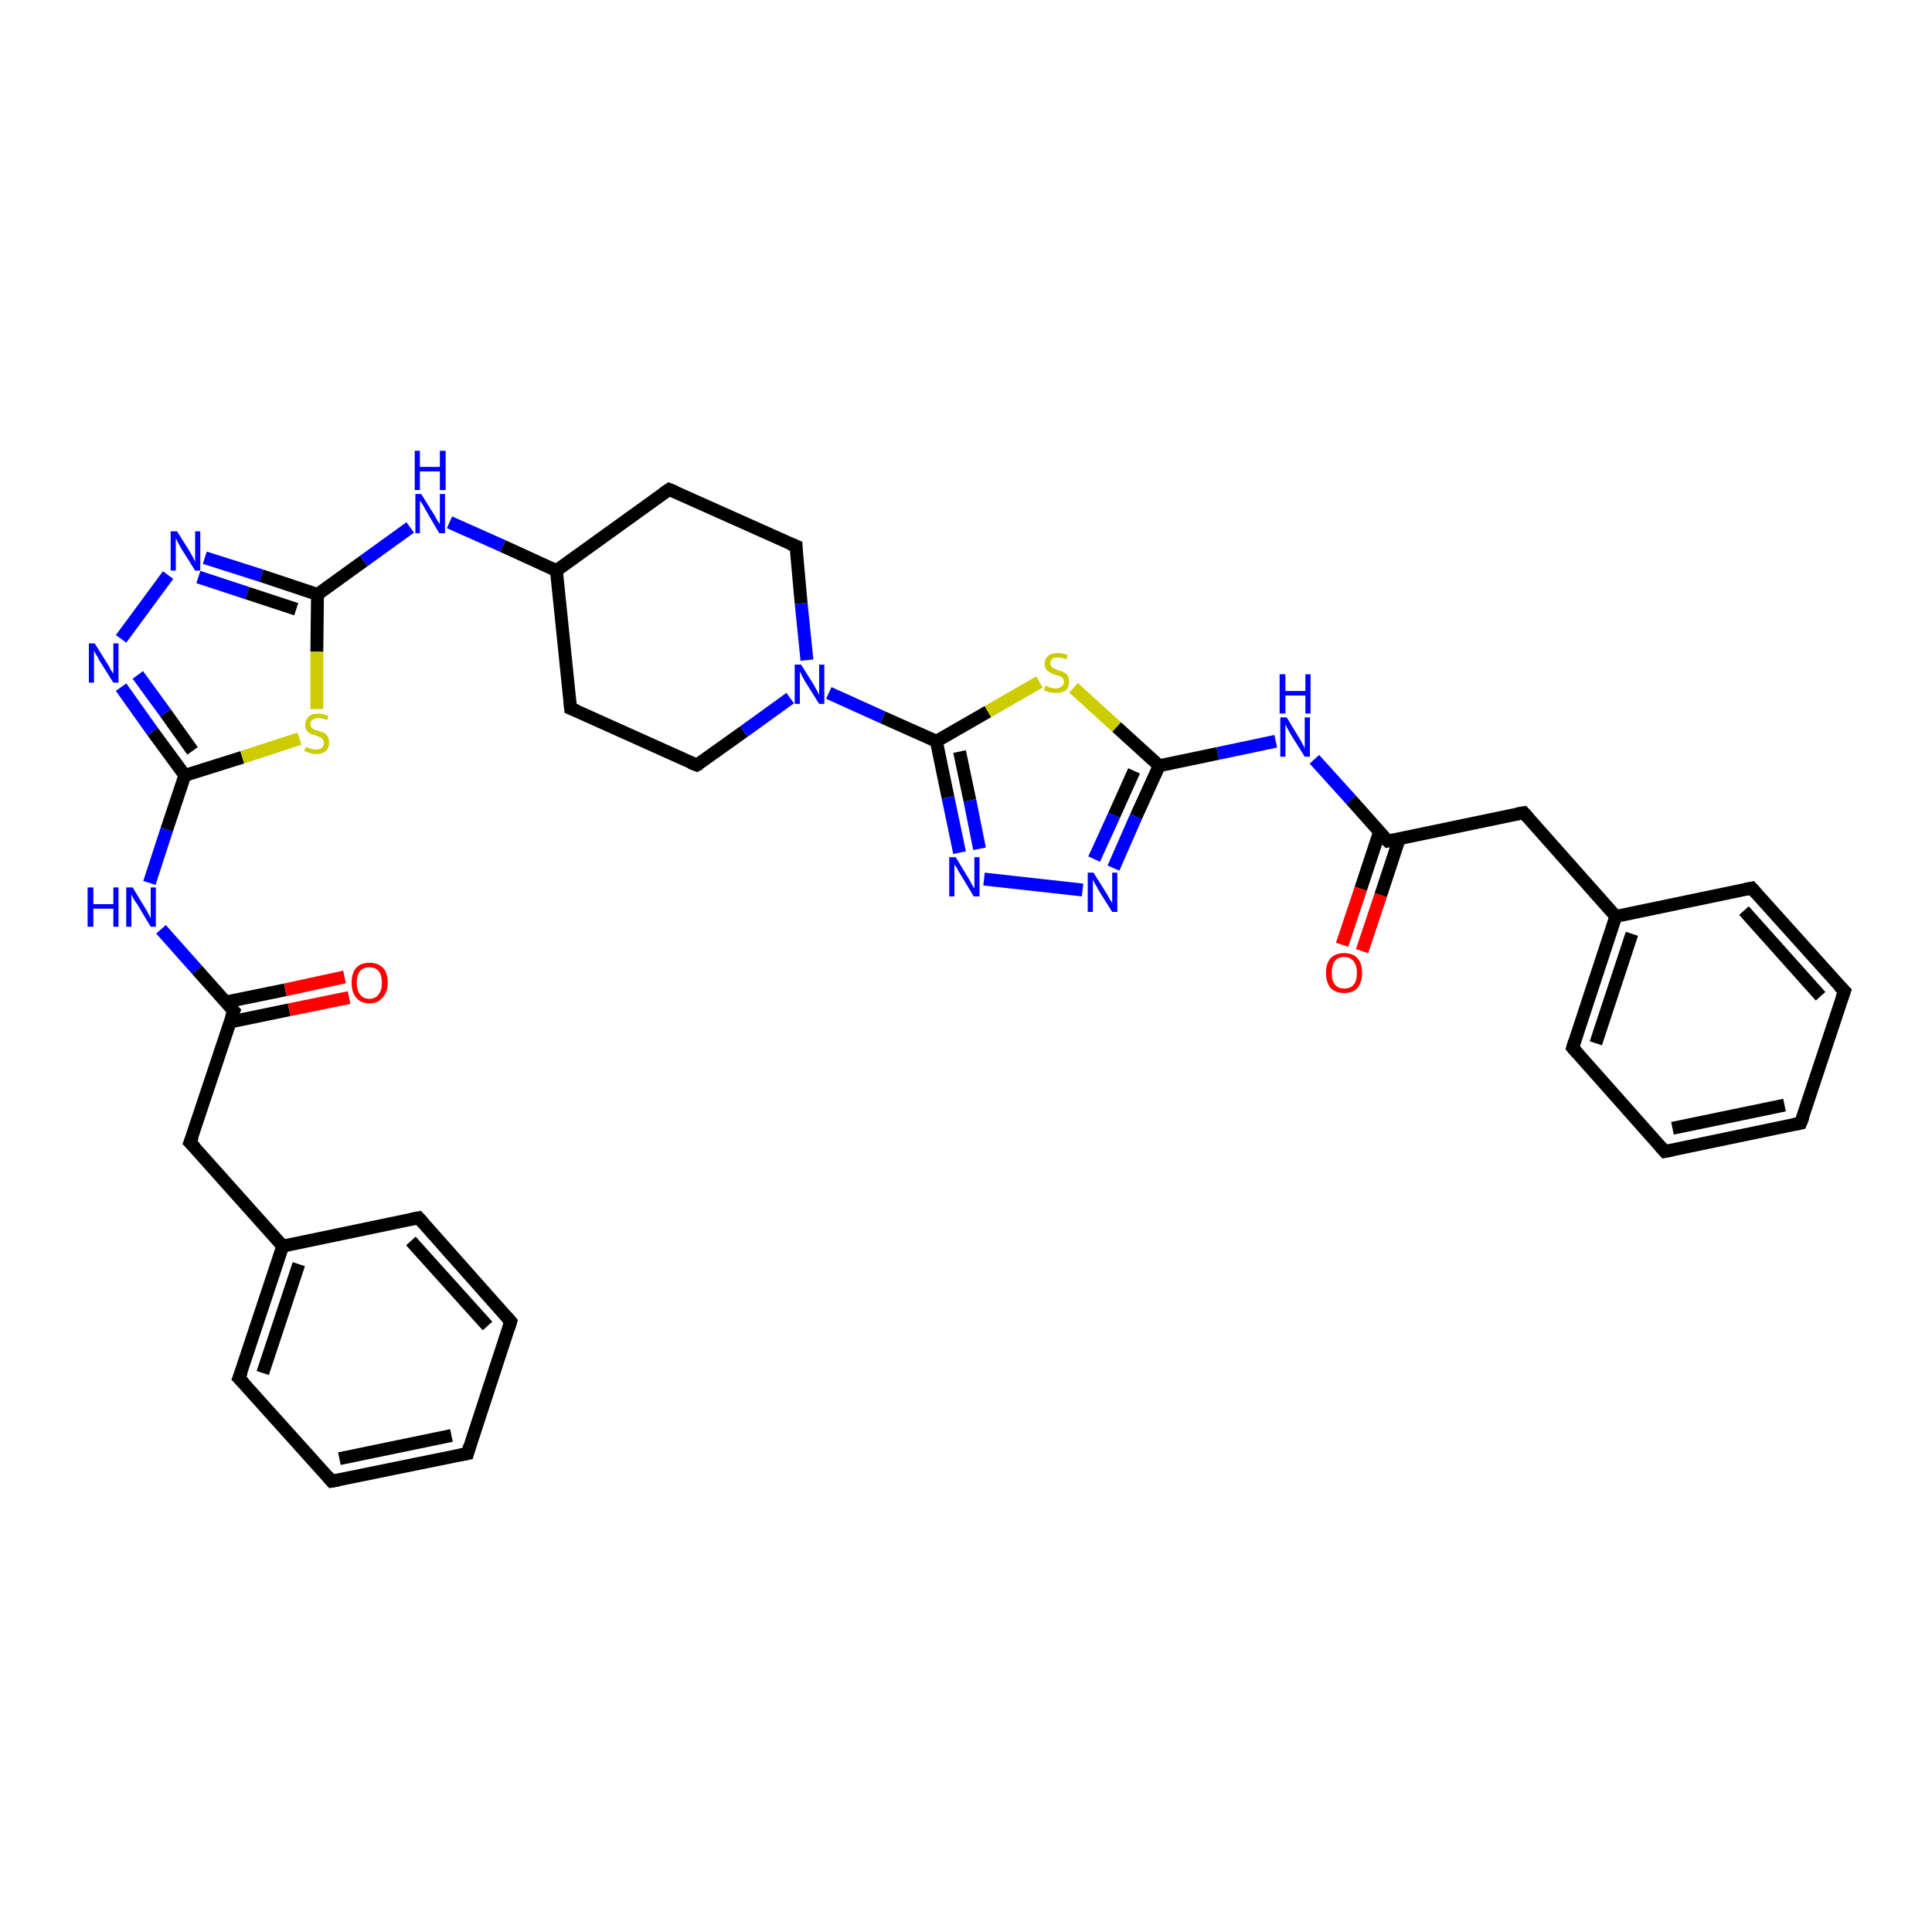 <?xml version='1.0' encoding='iso-8859-1'?>
<svg version='1.1' baseProfile='full'
              xmlns='http://www.w3.org/2000/svg'
                      xmlns:rdkit='http://www.rdkit.org/xml'
                      xmlns:xlink='http://www.w3.org/1999/xlink'
                  xml:space='preserve'
width='300px' height='300px' viewBox='0 0 300 300'>
<!-- END OF HEADER -->
<rect style='opacity:1.0;fill:#FFFFFF;stroke:none' width='300.0' height='300.0' x='0.0' y='0.0'> </rect>
<path class='bond-0 atom-0 atom-1' d='M 25.0,144.3 L 30.6,150.6' style='fill:none;fill-rule:evenodd;stroke:#0000FF;stroke-width:2.0px;stroke-linecap:butt;stroke-linejoin:miter;stroke-opacity:1' />
<path class='bond-0 atom-0 atom-1' d='M 30.6,150.6 L 36.3,157.0' style='fill:none;fill-rule:evenodd;stroke:#000000;stroke-width:2.0px;stroke-linecap:butt;stroke-linejoin:miter;stroke-opacity:1' />
<path class='bond-1 atom-1 atom-2' d='M 36.3,157.0 L 29.5,177.4' style='fill:none;fill-rule:evenodd;stroke:#000000;stroke-width:2.0px;stroke-linecap:butt;stroke-linejoin:miter;stroke-opacity:1' />
<path class='bond-2 atom-2 atom-3' d='M 29.5,177.4 L 43.9,193.5' style='fill:none;fill-rule:evenodd;stroke:#000000;stroke-width:2.0px;stroke-linecap:butt;stroke-linejoin:miter;stroke-opacity:1' />
<path class='bond-3 atom-3 atom-4' d='M 43.9,193.5 L 37.1,214.0' style='fill:none;fill-rule:evenodd;stroke:#000000;stroke-width:2.0px;stroke-linecap:butt;stroke-linejoin:miter;stroke-opacity:1' />
<path class='bond-3 atom-3 atom-4' d='M 46.4,196.3 L 40.8,213.2' style='fill:none;fill-rule:evenodd;stroke:#000000;stroke-width:2.0px;stroke-linecap:butt;stroke-linejoin:miter;stroke-opacity:1' />
<path class='bond-4 atom-4 atom-5' d='M 37.1,214.0 L 51.5,230.0' style='fill:none;fill-rule:evenodd;stroke:#000000;stroke-width:2.0px;stroke-linecap:butt;stroke-linejoin:miter;stroke-opacity:1' />
<path class='bond-5 atom-5 atom-6' d='M 51.5,230.0 L 72.6,225.7' style='fill:none;fill-rule:evenodd;stroke:#000000;stroke-width:2.0px;stroke-linecap:butt;stroke-linejoin:miter;stroke-opacity:1' />
<path class='bond-5 atom-5 atom-6' d='M 52.7,226.5 L 70.1,222.9' style='fill:none;fill-rule:evenodd;stroke:#000000;stroke-width:2.0px;stroke-linecap:butt;stroke-linejoin:miter;stroke-opacity:1' />
<path class='bond-6 atom-6 atom-7' d='M 72.6,225.7 L 79.3,205.2' style='fill:none;fill-rule:evenodd;stroke:#000000;stroke-width:2.0px;stroke-linecap:butt;stroke-linejoin:miter;stroke-opacity:1' />
<path class='bond-7 atom-7 atom-8' d='M 79.3,205.2 L 65.0,189.1' style='fill:none;fill-rule:evenodd;stroke:#000000;stroke-width:2.0px;stroke-linecap:butt;stroke-linejoin:miter;stroke-opacity:1' />
<path class='bond-7 atom-7 atom-8' d='M 75.7,205.9 L 63.8,192.7' style='fill:none;fill-rule:evenodd;stroke:#000000;stroke-width:2.0px;stroke-linecap:butt;stroke-linejoin:miter;stroke-opacity:1' />
<path class='bond-8 atom-1 atom-9' d='M 35.7,158.7 L 44.9,156.8' style='fill:none;fill-rule:evenodd;stroke:#000000;stroke-width:2.0px;stroke-linecap:butt;stroke-linejoin:miter;stroke-opacity:1' />
<path class='bond-8 atom-1 atom-9' d='M 44.9,156.8 L 54.2,154.9' style='fill:none;fill-rule:evenodd;stroke:#FF0000;stroke-width:2.0px;stroke-linecap:butt;stroke-linejoin:miter;stroke-opacity:1' />
<path class='bond-8 atom-1 atom-9' d='M 35.0,155.6 L 44.3,153.7' style='fill:none;fill-rule:evenodd;stroke:#000000;stroke-width:2.0px;stroke-linecap:butt;stroke-linejoin:miter;stroke-opacity:1' />
<path class='bond-8 atom-1 atom-9' d='M 44.3,153.7 L 53.5,151.7' style='fill:none;fill-rule:evenodd;stroke:#FF0000;stroke-width:2.0px;stroke-linecap:butt;stroke-linejoin:miter;stroke-opacity:1' />
<path class='bond-9 atom-0 atom-10' d='M 23.2,137.1 L 25.9,128.8' style='fill:none;fill-rule:evenodd;stroke:#0000FF;stroke-width:2.0px;stroke-linecap:butt;stroke-linejoin:miter;stroke-opacity:1' />
<path class='bond-9 atom-0 atom-10' d='M 25.9,128.8 L 28.7,120.4' style='fill:none;fill-rule:evenodd;stroke:#000000;stroke-width:2.0px;stroke-linecap:butt;stroke-linejoin:miter;stroke-opacity:1' />
<path class='bond-10 atom-10 atom-11' d='M 28.7,120.4 L 23.7,113.6' style='fill:none;fill-rule:evenodd;stroke:#000000;stroke-width:2.0px;stroke-linecap:butt;stroke-linejoin:miter;stroke-opacity:1' />
<path class='bond-10 atom-10 atom-11' d='M 23.7,113.6 L 18.8,106.7' style='fill:none;fill-rule:evenodd;stroke:#0000FF;stroke-width:2.0px;stroke-linecap:butt;stroke-linejoin:miter;stroke-opacity:1' />
<path class='bond-10 atom-10 atom-11' d='M 29.9,116.6 L 25.7,110.7' style='fill:none;fill-rule:evenodd;stroke:#000000;stroke-width:2.0px;stroke-linecap:butt;stroke-linejoin:miter;stroke-opacity:1' />
<path class='bond-10 atom-10 atom-11' d='M 25.7,110.7 L 21.4,104.8' style='fill:none;fill-rule:evenodd;stroke:#0000FF;stroke-width:2.0px;stroke-linecap:butt;stroke-linejoin:miter;stroke-opacity:1' />
<path class='bond-11 atom-11 atom-12' d='M 18.8,99.2 L 26.1,89.3' style='fill:none;fill-rule:evenodd;stroke:#0000FF;stroke-width:2.0px;stroke-linecap:butt;stroke-linejoin:miter;stroke-opacity:1' />
<path class='bond-12 atom-12 atom-13' d='M 31.8,86.6 L 40.6,89.4' style='fill:none;fill-rule:evenodd;stroke:#0000FF;stroke-width:2.0px;stroke-linecap:butt;stroke-linejoin:miter;stroke-opacity:1' />
<path class='bond-12 atom-12 atom-13' d='M 40.6,89.4 L 49.3,92.3' style='fill:none;fill-rule:evenodd;stroke:#000000;stroke-width:2.0px;stroke-linecap:butt;stroke-linejoin:miter;stroke-opacity:1' />
<path class='bond-12 atom-12 atom-13' d='M 30.8,89.6 L 38.4,92.1' style='fill:none;fill-rule:evenodd;stroke:#0000FF;stroke-width:2.0px;stroke-linecap:butt;stroke-linejoin:miter;stroke-opacity:1' />
<path class='bond-12 atom-12 atom-13' d='M 38.4,92.1 L 46.0,94.6' style='fill:none;fill-rule:evenodd;stroke:#000000;stroke-width:2.0px;stroke-linecap:butt;stroke-linejoin:miter;stroke-opacity:1' />
<path class='bond-13 atom-13 atom-14' d='M 49.3,92.3 L 56.5,87.1' style='fill:none;fill-rule:evenodd;stroke:#000000;stroke-width:2.0px;stroke-linecap:butt;stroke-linejoin:miter;stroke-opacity:1' />
<path class='bond-13 atom-13 atom-14' d='M 56.5,87.1 L 63.7,81.9' style='fill:none;fill-rule:evenodd;stroke:#0000FF;stroke-width:2.0px;stroke-linecap:butt;stroke-linejoin:miter;stroke-opacity:1' />
<path class='bond-14 atom-14 atom-15' d='M 69.8,81.1 L 78.1,84.8' style='fill:none;fill-rule:evenodd;stroke:#0000FF;stroke-width:2.0px;stroke-linecap:butt;stroke-linejoin:miter;stroke-opacity:1' />
<path class='bond-14 atom-14 atom-15' d='M 78.1,84.8 L 86.4,88.6' style='fill:none;fill-rule:evenodd;stroke:#000000;stroke-width:2.0px;stroke-linecap:butt;stroke-linejoin:miter;stroke-opacity:1' />
<path class='bond-15 atom-15 atom-16' d='M 86.4,88.6 L 88.6,110.0' style='fill:none;fill-rule:evenodd;stroke:#000000;stroke-width:2.0px;stroke-linecap:butt;stroke-linejoin:miter;stroke-opacity:1' />
<path class='bond-16 atom-16 atom-17' d='M 88.6,110.0 L 108.2,118.8' style='fill:none;fill-rule:evenodd;stroke:#000000;stroke-width:2.0px;stroke-linecap:butt;stroke-linejoin:miter;stroke-opacity:1' />
<path class='bond-17 atom-17 atom-18' d='M 108.2,118.8 L 115.5,113.6' style='fill:none;fill-rule:evenodd;stroke:#000000;stroke-width:2.0px;stroke-linecap:butt;stroke-linejoin:miter;stroke-opacity:1' />
<path class='bond-17 atom-17 atom-18' d='M 115.5,113.6 L 122.7,108.4' style='fill:none;fill-rule:evenodd;stroke:#0000FF;stroke-width:2.0px;stroke-linecap:butt;stroke-linejoin:miter;stroke-opacity:1' />
<path class='bond-18 atom-18 atom-19' d='M 125.3,102.5 L 124.4,93.7' style='fill:none;fill-rule:evenodd;stroke:#0000FF;stroke-width:2.0px;stroke-linecap:butt;stroke-linejoin:miter;stroke-opacity:1' />
<path class='bond-18 atom-18 atom-19' d='M 124.4,93.7 L 123.6,84.8' style='fill:none;fill-rule:evenodd;stroke:#000000;stroke-width:2.0px;stroke-linecap:butt;stroke-linejoin:miter;stroke-opacity:1' />
<path class='bond-19 atom-19 atom-20' d='M 123.6,84.8 L 103.9,76.0' style='fill:none;fill-rule:evenodd;stroke:#000000;stroke-width:2.0px;stroke-linecap:butt;stroke-linejoin:miter;stroke-opacity:1' />
<path class='bond-20 atom-18 atom-21' d='M 128.7,107.6 L 137.1,111.4' style='fill:none;fill-rule:evenodd;stroke:#0000FF;stroke-width:2.0px;stroke-linecap:butt;stroke-linejoin:miter;stroke-opacity:1' />
<path class='bond-20 atom-18 atom-21' d='M 137.1,111.4 L 145.4,115.1' style='fill:none;fill-rule:evenodd;stroke:#000000;stroke-width:2.0px;stroke-linecap:butt;stroke-linejoin:miter;stroke-opacity:1' />
<path class='bond-21 atom-21 atom-22' d='M 145.4,115.1 L 153.4,110.5' style='fill:none;fill-rule:evenodd;stroke:#000000;stroke-width:2.0px;stroke-linecap:butt;stroke-linejoin:miter;stroke-opacity:1' />
<path class='bond-21 atom-21 atom-22' d='M 153.4,110.5 L 161.4,105.9' style='fill:none;fill-rule:evenodd;stroke:#CCCC00;stroke-width:2.0px;stroke-linecap:butt;stroke-linejoin:miter;stroke-opacity:1' />
<path class='bond-22 atom-22 atom-23' d='M 166.7,106.8 L 173.4,112.9' style='fill:none;fill-rule:evenodd;stroke:#CCCC00;stroke-width:2.0px;stroke-linecap:butt;stroke-linejoin:miter;stroke-opacity:1' />
<path class='bond-22 atom-22 atom-23' d='M 173.4,112.9 L 180.0,118.9' style='fill:none;fill-rule:evenodd;stroke:#000000;stroke-width:2.0px;stroke-linecap:butt;stroke-linejoin:miter;stroke-opacity:1' />
<path class='bond-23 atom-23 atom-24' d='M 180.0,118.9 L 176.4,126.8' style='fill:none;fill-rule:evenodd;stroke:#000000;stroke-width:2.0px;stroke-linecap:butt;stroke-linejoin:miter;stroke-opacity:1' />
<path class='bond-23 atom-23 atom-24' d='M 176.4,126.8 L 172.9,134.8' style='fill:none;fill-rule:evenodd;stroke:#0000FF;stroke-width:2.0px;stroke-linecap:butt;stroke-linejoin:miter;stroke-opacity:1' />
<path class='bond-23 atom-23 atom-24' d='M 176.1,119.7 L 173.0,126.6' style='fill:none;fill-rule:evenodd;stroke:#000000;stroke-width:2.0px;stroke-linecap:butt;stroke-linejoin:miter;stroke-opacity:1' />
<path class='bond-23 atom-23 atom-24' d='M 173.0,126.6 L 169.9,133.4' style='fill:none;fill-rule:evenodd;stroke:#0000FF;stroke-width:2.0px;stroke-linecap:butt;stroke-linejoin:miter;stroke-opacity:1' />
<path class='bond-24 atom-24 atom-25' d='M 168.1,138.2 L 152.8,136.5' style='fill:none;fill-rule:evenodd;stroke:#0000FF;stroke-width:2.0px;stroke-linecap:butt;stroke-linejoin:miter;stroke-opacity:1' />
<path class='bond-25 atom-23 atom-26' d='M 180.0,118.9 L 189.1,117.0' style='fill:none;fill-rule:evenodd;stroke:#000000;stroke-width:2.0px;stroke-linecap:butt;stroke-linejoin:miter;stroke-opacity:1' />
<path class='bond-25 atom-23 atom-26' d='M 189.1,117.0 L 198.1,115.1' style='fill:none;fill-rule:evenodd;stroke:#0000FF;stroke-width:2.0px;stroke-linecap:butt;stroke-linejoin:miter;stroke-opacity:1' />
<path class='bond-26 atom-26 atom-27' d='M 204.1,117.9 L 209.8,124.2' style='fill:none;fill-rule:evenodd;stroke:#0000FF;stroke-width:2.0px;stroke-linecap:butt;stroke-linejoin:miter;stroke-opacity:1' />
<path class='bond-26 atom-26 atom-27' d='M 209.8,124.2 L 215.5,130.6' style='fill:none;fill-rule:evenodd;stroke:#000000;stroke-width:2.0px;stroke-linecap:butt;stroke-linejoin:miter;stroke-opacity:1' />
<path class='bond-27 atom-27 atom-28' d='M 214.2,129.2 L 211.3,138.0' style='fill:none;fill-rule:evenodd;stroke:#000000;stroke-width:2.0px;stroke-linecap:butt;stroke-linejoin:miter;stroke-opacity:1' />
<path class='bond-27 atom-27 atom-28' d='M 211.3,138.0 L 208.4,146.7' style='fill:none;fill-rule:evenodd;stroke:#FF0000;stroke-width:2.0px;stroke-linecap:butt;stroke-linejoin:miter;stroke-opacity:1' />
<path class='bond-27 atom-27 atom-28' d='M 217.3,130.2 L 214.4,139.0' style='fill:none;fill-rule:evenodd;stroke:#000000;stroke-width:2.0px;stroke-linecap:butt;stroke-linejoin:miter;stroke-opacity:1' />
<path class='bond-27 atom-27 atom-28' d='M 214.4,139.0 L 211.5,147.7' style='fill:none;fill-rule:evenodd;stroke:#FF0000;stroke-width:2.0px;stroke-linecap:butt;stroke-linejoin:miter;stroke-opacity:1' />
<path class='bond-28 atom-27 atom-29' d='M 215.5,130.6 L 236.6,126.2' style='fill:none;fill-rule:evenodd;stroke:#000000;stroke-width:2.0px;stroke-linecap:butt;stroke-linejoin:miter;stroke-opacity:1' />
<path class='bond-29 atom-29 atom-30' d='M 236.6,126.2 L 250.9,142.3' style='fill:none;fill-rule:evenodd;stroke:#000000;stroke-width:2.0px;stroke-linecap:butt;stroke-linejoin:miter;stroke-opacity:1' />
<path class='bond-30 atom-30 atom-31' d='M 250.9,142.3 L 244.2,162.7' style='fill:none;fill-rule:evenodd;stroke:#000000;stroke-width:2.0px;stroke-linecap:butt;stroke-linejoin:miter;stroke-opacity:1' />
<path class='bond-30 atom-30 atom-31' d='M 253.4,145.0 L 247.8,162.0' style='fill:none;fill-rule:evenodd;stroke:#000000;stroke-width:2.0px;stroke-linecap:butt;stroke-linejoin:miter;stroke-opacity:1' />
<path class='bond-31 atom-31 atom-32' d='M 244.2,162.7 L 258.5,178.8' style='fill:none;fill-rule:evenodd;stroke:#000000;stroke-width:2.0px;stroke-linecap:butt;stroke-linejoin:miter;stroke-opacity:1' />
<path class='bond-32 atom-32 atom-33' d='M 258.5,178.8 L 279.6,174.4' style='fill:none;fill-rule:evenodd;stroke:#000000;stroke-width:2.0px;stroke-linecap:butt;stroke-linejoin:miter;stroke-opacity:1' />
<path class='bond-32 atom-32 atom-33' d='M 259.7,175.2 L 277.1,171.6' style='fill:none;fill-rule:evenodd;stroke:#000000;stroke-width:2.0px;stroke-linecap:butt;stroke-linejoin:miter;stroke-opacity:1' />
<path class='bond-33 atom-33 atom-34' d='M 279.6,174.4 L 286.4,153.9' style='fill:none;fill-rule:evenodd;stroke:#000000;stroke-width:2.0px;stroke-linecap:butt;stroke-linejoin:miter;stroke-opacity:1' />
<path class='bond-34 atom-34 atom-35' d='M 286.4,153.9 L 272.0,137.9' style='fill:none;fill-rule:evenodd;stroke:#000000;stroke-width:2.0px;stroke-linecap:butt;stroke-linejoin:miter;stroke-opacity:1' />
<path class='bond-34 atom-34 atom-35' d='M 282.7,154.7 L 270.8,141.4' style='fill:none;fill-rule:evenodd;stroke:#000000;stroke-width:2.0px;stroke-linecap:butt;stroke-linejoin:miter;stroke-opacity:1' />
<path class='bond-35 atom-13 atom-36' d='M 49.3,92.3 L 49.2,101.2' style='fill:none;fill-rule:evenodd;stroke:#000000;stroke-width:2.0px;stroke-linecap:butt;stroke-linejoin:miter;stroke-opacity:1' />
<path class='bond-35 atom-13 atom-36' d='M 49.2,101.2 L 49.2,110.1' style='fill:none;fill-rule:evenodd;stroke:#CCCC00;stroke-width:2.0px;stroke-linecap:butt;stroke-linejoin:miter;stroke-opacity:1' />
<path class='bond-36 atom-8 atom-3' d='M 65.0,189.1 L 43.9,193.5' style='fill:none;fill-rule:evenodd;stroke:#000000;stroke-width:2.0px;stroke-linecap:butt;stroke-linejoin:miter;stroke-opacity:1' />
<path class='bond-37 atom-20 atom-15' d='M 103.9,76.0 L 86.4,88.6' style='fill:none;fill-rule:evenodd;stroke:#000000;stroke-width:2.0px;stroke-linecap:butt;stroke-linejoin:miter;stroke-opacity:1' />
<path class='bond-38 atom-25 atom-21' d='M 149.0,132.4 L 147.2,123.8' style='fill:none;fill-rule:evenodd;stroke:#0000FF;stroke-width:2.0px;stroke-linecap:butt;stroke-linejoin:miter;stroke-opacity:1' />
<path class='bond-38 atom-25 atom-21' d='M 147.2,123.8 L 145.4,115.1' style='fill:none;fill-rule:evenodd;stroke:#000000;stroke-width:2.0px;stroke-linecap:butt;stroke-linejoin:miter;stroke-opacity:1' />
<path class='bond-38 atom-25 atom-21' d='M 152.1,131.8 L 150.6,124.3' style='fill:none;fill-rule:evenodd;stroke:#0000FF;stroke-width:2.0px;stroke-linecap:butt;stroke-linejoin:miter;stroke-opacity:1' />
<path class='bond-38 atom-25 atom-21' d='M 150.6,124.3 L 149.0,116.7' style='fill:none;fill-rule:evenodd;stroke:#000000;stroke-width:2.0px;stroke-linecap:butt;stroke-linejoin:miter;stroke-opacity:1' />
<path class='bond-39 atom-35 atom-30' d='M 272.0,137.9 L 250.9,142.3' style='fill:none;fill-rule:evenodd;stroke:#000000;stroke-width:2.0px;stroke-linecap:butt;stroke-linejoin:miter;stroke-opacity:1' />
<path class='bond-40 atom-36 atom-10' d='M 46.5,114.7 L 37.6,117.6' style='fill:none;fill-rule:evenodd;stroke:#CCCC00;stroke-width:2.0px;stroke-linecap:butt;stroke-linejoin:miter;stroke-opacity:1' />
<path class='bond-40 atom-36 atom-10' d='M 37.6,117.6 L 28.7,120.4' style='fill:none;fill-rule:evenodd;stroke:#000000;stroke-width:2.0px;stroke-linecap:butt;stroke-linejoin:miter;stroke-opacity:1' />
<path d='M 36.0,156.7 L 36.3,157.0 L 35.9,158.0' style='fill:none;stroke:#000000;stroke-width:2.0px;stroke-linecap:butt;stroke-linejoin:miter;stroke-opacity:1;' />
<path d='M 29.9,176.4 L 29.5,177.4 L 30.3,178.2' style='fill:none;stroke:#000000;stroke-width:2.0px;stroke-linecap:butt;stroke-linejoin:miter;stroke-opacity:1;' />
<path d='M 37.5,213.0 L 37.1,214.0 L 37.9,214.8' style='fill:none;stroke:#000000;stroke-width:2.0px;stroke-linecap:butt;stroke-linejoin:miter;stroke-opacity:1;' />
<path d='M 50.8,229.2 L 51.5,230.0 L 52.6,229.8' style='fill:none;stroke:#000000;stroke-width:2.0px;stroke-linecap:butt;stroke-linejoin:miter;stroke-opacity:1;' />
<path d='M 71.5,225.9 L 72.6,225.7 L 72.9,224.6' style='fill:none;stroke:#000000;stroke-width:2.0px;stroke-linecap:butt;stroke-linejoin:miter;stroke-opacity:1;' />
<path d='M 79.0,206.2 L 79.3,205.2 L 78.6,204.4' style='fill:none;stroke:#000000;stroke-width:2.0px;stroke-linecap:butt;stroke-linejoin:miter;stroke-opacity:1;' />
<path d='M 65.7,189.9 L 65.0,189.1 L 63.9,189.3' style='fill:none;stroke:#000000;stroke-width:2.0px;stroke-linecap:butt;stroke-linejoin:miter;stroke-opacity:1;' />
<path d='M 88.5,108.9 L 88.6,110.0 L 89.6,110.4' style='fill:none;stroke:#000000;stroke-width:2.0px;stroke-linecap:butt;stroke-linejoin:miter;stroke-opacity:1;' />
<path d='M 107.2,118.4 L 108.2,118.8 L 108.6,118.6' style='fill:none;stroke:#000000;stroke-width:2.0px;stroke-linecap:butt;stroke-linejoin:miter;stroke-opacity:1;' />
<path d='M 123.6,85.3 L 123.6,84.8 L 122.6,84.4' style='fill:none;stroke:#000000;stroke-width:2.0px;stroke-linecap:butt;stroke-linejoin:miter;stroke-opacity:1;' />
<path d='M 104.9,76.4 L 103.9,76.0 L 103.0,76.6' style='fill:none;stroke:#000000;stroke-width:2.0px;stroke-linecap:butt;stroke-linejoin:miter;stroke-opacity:1;' />
<path d='M 215.2,130.3 L 215.5,130.6 L 216.5,130.4' style='fill:none;stroke:#000000;stroke-width:2.0px;stroke-linecap:butt;stroke-linejoin:miter;stroke-opacity:1;' />
<path d='M 235.5,126.4 L 236.6,126.2 L 237.3,127.0' style='fill:none;stroke:#000000;stroke-width:2.0px;stroke-linecap:butt;stroke-linejoin:miter;stroke-opacity:1;' />
<path d='M 244.5,161.7 L 244.2,162.7 L 244.9,163.5' style='fill:none;stroke:#000000;stroke-width:2.0px;stroke-linecap:butt;stroke-linejoin:miter;stroke-opacity:1;' />
<path d='M 257.8,178.0 L 258.5,178.8 L 259.6,178.6' style='fill:none;stroke:#000000;stroke-width:2.0px;stroke-linecap:butt;stroke-linejoin:miter;stroke-opacity:1;' />
<path d='M 278.6,174.6 L 279.6,174.4 L 280.0,173.4' style='fill:none;stroke:#000000;stroke-width:2.0px;stroke-linecap:butt;stroke-linejoin:miter;stroke-opacity:1;' />
<path d='M 286.0,155.0 L 286.4,153.9 L 285.6,153.1' style='fill:none;stroke:#000000;stroke-width:2.0px;stroke-linecap:butt;stroke-linejoin:miter;stroke-opacity:1;' />
<path d='M 272.7,138.7 L 272.0,137.9 L 271.0,138.1' style='fill:none;stroke:#000000;stroke-width:2.0px;stroke-linecap:butt;stroke-linejoin:miter;stroke-opacity:1;' />
<path class='atom-0' d='M 13.6 137.8
L 14.5 137.8
L 14.5 140.4
L 17.6 140.4
L 17.6 137.8
L 18.4 137.8
L 18.4 143.9
L 17.6 143.9
L 17.6 141.1
L 14.5 141.1
L 14.5 143.9
L 13.6 143.9
L 13.6 137.8
' fill='#0000FF'/>
<path class='atom-0' d='M 20.6 137.8
L 22.6 141.1
Q 22.8 141.4, 23.1 142.0
Q 23.4 142.6, 23.4 142.6
L 23.4 137.8
L 24.2 137.8
L 24.2 143.9
L 23.4 143.9
L 21.3 140.4
Q 21.0 140.0, 20.7 139.5
Q 20.5 139.1, 20.4 138.9
L 20.4 143.9
L 19.6 143.9
L 19.6 137.8
L 20.6 137.8
' fill='#0000FF'/>
<path class='atom-9' d='M 54.6 152.6
Q 54.6 151.1, 55.3 150.3
Q 56.0 149.5, 57.4 149.5
Q 58.7 149.5, 59.5 150.3
Q 60.2 151.1, 60.2 152.6
Q 60.2 154.1, 59.4 154.9
Q 58.7 155.8, 57.4 155.8
Q 56.0 155.8, 55.3 154.9
Q 54.6 154.1, 54.6 152.6
M 57.4 155.1
Q 58.3 155.1, 58.8 154.4
Q 59.3 153.8, 59.3 152.6
Q 59.3 151.4, 58.8 150.8
Q 58.3 150.2, 57.4 150.2
Q 56.4 150.2, 55.9 150.8
Q 55.4 151.4, 55.4 152.6
Q 55.4 153.8, 55.9 154.4
Q 56.4 155.1, 57.4 155.1
' fill='#FF0000'/>
<path class='atom-11' d='M 14.7 99.9
L 16.7 103.1
Q 16.9 103.4, 17.2 104.0
Q 17.6 104.6, 17.6 104.6
L 17.6 99.9
L 18.4 99.9
L 18.4 106.0
L 17.6 106.0
L 15.4 102.5
Q 15.2 102.0, 14.9 101.6
Q 14.6 101.1, 14.6 101.0
L 14.6 106.0
L 13.8 106.0
L 13.8 99.9
L 14.7 99.9
' fill='#0000FF'/>
<path class='atom-12' d='M 27.5 82.5
L 29.5 85.7
Q 29.7 86.1, 30.0 86.6
Q 30.3 87.2, 30.3 87.3
L 30.3 82.5
L 31.1 82.5
L 31.1 88.6
L 30.3 88.6
L 28.1 85.1
Q 27.9 84.7, 27.6 84.2
Q 27.4 83.7, 27.3 83.6
L 27.3 88.6
L 26.5 88.6
L 26.5 82.5
L 27.5 82.5
' fill='#0000FF'/>
<path class='atom-14' d='M 65.4 76.7
L 67.4 79.9
Q 67.6 80.2, 67.9 80.8
Q 68.3 81.4, 68.3 81.4
L 68.3 76.7
L 69.1 76.7
L 69.1 82.8
L 68.2 82.8
L 66.1 79.2
Q 65.9 78.8, 65.6 78.3
Q 65.3 77.9, 65.2 77.7
L 65.2 82.8
L 64.5 82.8
L 64.5 76.7
L 65.4 76.7
' fill='#0000FF'/>
<path class='atom-14' d='M 64.4 70.0
L 65.2 70.0
L 65.2 72.5
L 68.3 72.5
L 68.3 70.0
L 69.2 70.0
L 69.2 76.1
L 68.3 76.1
L 68.3 73.2
L 65.2 73.2
L 65.2 76.1
L 64.4 76.1
L 64.4 70.0
' fill='#0000FF'/>
<path class='atom-18' d='M 124.4 103.2
L 126.4 106.4
Q 126.6 106.8, 126.9 107.3
Q 127.2 107.9, 127.2 107.9
L 127.2 103.2
L 128.0 103.2
L 128.0 109.3
L 127.2 109.3
L 125.0 105.8
Q 124.8 105.4, 124.5 104.9
Q 124.3 104.4, 124.2 104.3
L 124.2 109.3
L 123.4 109.3
L 123.4 103.2
L 124.4 103.2
' fill='#0000FF'/>
<path class='atom-22' d='M 162.3 106.5
Q 162.4 106.5, 162.7 106.6
Q 163.0 106.8, 163.3 106.8
Q 163.6 106.9, 163.9 106.9
Q 164.5 106.9, 164.8 106.6
Q 165.2 106.4, 165.2 105.9
Q 165.2 105.5, 165.0 105.3
Q 164.8 105.1, 164.6 105.0
Q 164.3 104.9, 163.9 104.8
Q 163.3 104.6, 163.0 104.4
Q 162.7 104.3, 162.5 104.0
Q 162.2 103.6, 162.2 103.1
Q 162.2 102.3, 162.8 101.8
Q 163.3 101.4, 164.3 101.4
Q 165.0 101.4, 165.8 101.7
L 165.6 102.4
Q 164.9 102.1, 164.3 102.1
Q 163.7 102.1, 163.4 102.3
Q 163.1 102.6, 163.1 103.0
Q 163.1 103.3, 163.3 103.5
Q 163.4 103.7, 163.7 103.8
Q 163.9 103.9, 164.3 104.1
Q 164.9 104.2, 165.2 104.4
Q 165.6 104.6, 165.8 104.9
Q 166.0 105.3, 166.0 105.9
Q 166.0 106.7, 165.5 107.2
Q 164.9 107.6, 164.0 107.6
Q 163.4 107.6, 163.0 107.5
Q 162.6 107.4, 162.1 107.2
L 162.3 106.5
' fill='#CCCC00'/>
<path class='atom-24' d='M 169.8 135.5
L 171.8 138.7
Q 172.0 139.0, 172.3 139.6
Q 172.7 140.2, 172.7 140.2
L 172.7 135.5
L 173.5 135.5
L 173.5 141.6
L 172.7 141.6
L 170.5 138.1
Q 170.3 137.6, 170.0 137.2
Q 169.7 136.7, 169.7 136.5
L 169.7 141.6
L 168.9 141.6
L 168.9 135.5
L 169.8 135.5
' fill='#0000FF'/>
<path class='atom-25' d='M 148.4 133.1
L 150.4 136.4
Q 150.6 136.7, 150.9 137.3
Q 151.2 137.9, 151.3 137.9
L 151.3 133.1
L 152.1 133.1
L 152.1 139.2
L 151.2 139.2
L 149.1 135.7
Q 148.8 135.3, 148.6 134.8
Q 148.3 134.4, 148.2 134.2
L 148.2 139.2
L 147.4 139.2
L 147.4 133.1
L 148.4 133.1
' fill='#0000FF'/>
<path class='atom-26' d='M 199.8 111.4
L 201.8 114.7
Q 202.0 115.0, 202.3 115.6
Q 202.6 116.2, 202.6 116.2
L 202.6 111.4
L 203.4 111.4
L 203.4 117.5
L 202.6 117.5
L 200.4 114.0
Q 200.2 113.6, 199.9 113.1
Q 199.7 112.7, 199.6 112.5
L 199.6 117.5
L 198.8 117.5
L 198.8 111.4
L 199.8 111.4
' fill='#0000FF'/>
<path class='atom-26' d='M 198.7 104.7
L 199.6 104.7
L 199.6 107.3
L 202.7 107.3
L 202.7 104.7
L 203.5 104.7
L 203.5 110.8
L 202.7 110.8
L 202.7 108.0
L 199.6 108.0
L 199.6 110.8
L 198.7 110.8
L 198.7 104.7
' fill='#0000FF'/>
<path class='atom-28' d='M 205.9 151.1
Q 205.9 149.6, 206.6 148.8
Q 207.4 148.0, 208.7 148.0
Q 210.1 148.0, 210.8 148.8
Q 211.5 149.6, 211.5 151.1
Q 211.5 152.5, 210.8 153.4
Q 210.1 154.2, 208.7 154.2
Q 207.4 154.2, 206.6 153.4
Q 205.9 152.5, 205.9 151.1
M 208.7 153.5
Q 209.7 153.5, 210.2 152.9
Q 210.7 152.3, 210.7 151.1
Q 210.7 149.9, 210.2 149.3
Q 209.7 148.6, 208.7 148.6
Q 207.8 148.6, 207.3 149.2
Q 206.8 149.8, 206.8 151.1
Q 206.8 152.3, 207.3 152.9
Q 207.8 153.5, 208.7 153.5
' fill='#FF0000'/>
<path class='atom-36' d='M 47.5 116.0
Q 47.5 116.0, 47.8 116.1
Q 48.1 116.2, 48.4 116.3
Q 48.7 116.4, 49.0 116.4
Q 49.6 116.4, 50.0 116.1
Q 50.3 115.8, 50.3 115.3
Q 50.3 115.0, 50.1 114.8
Q 50.0 114.6, 49.7 114.5
Q 49.4 114.3, 49.0 114.2
Q 48.5 114.0, 48.1 113.9
Q 47.8 113.7, 47.6 113.4
Q 47.4 113.1, 47.4 112.5
Q 47.4 111.8, 47.9 111.3
Q 48.4 110.8, 49.4 110.8
Q 50.1 110.8, 51.0 111.2
L 50.8 111.8
Q 50.0 111.5, 49.5 111.5
Q 48.9 111.5, 48.5 111.8
Q 48.2 112.0, 48.2 112.4
Q 48.2 112.8, 48.4 113.0
Q 48.6 113.2, 48.8 113.3
Q 49.1 113.4, 49.5 113.5
Q 50.0 113.7, 50.3 113.8
Q 50.7 114.0, 50.9 114.4
Q 51.1 114.7, 51.1 115.3
Q 51.1 116.2, 50.6 116.6
Q 50.0 117.1, 49.1 117.1
Q 48.5 117.1, 48.1 116.9
Q 47.7 116.8, 47.2 116.6
L 47.5 116.0
' fill='#CCCC00'/>
</svg>
